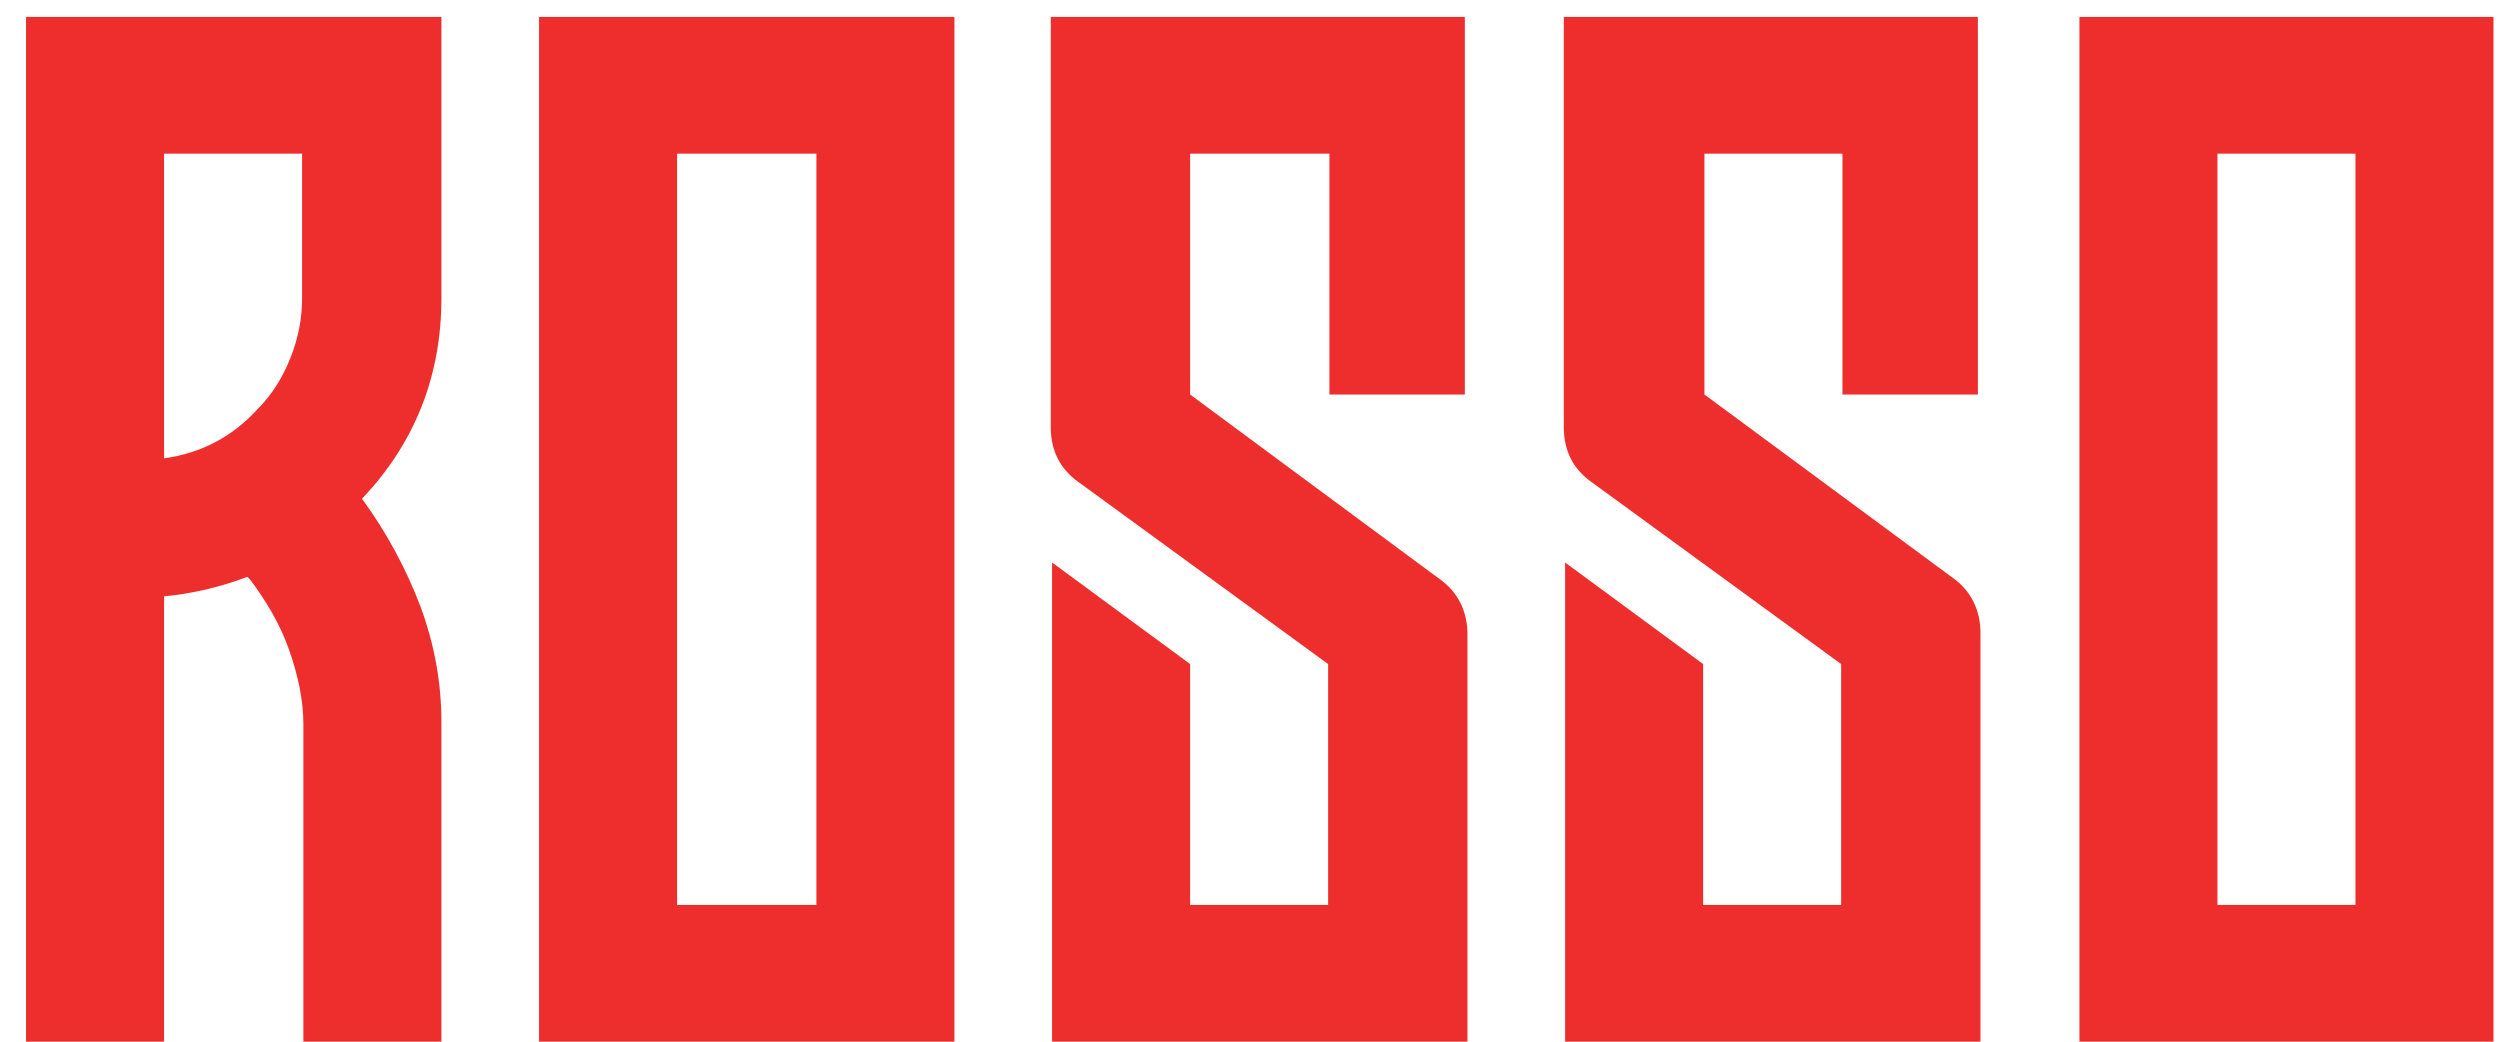 <?xml version="1.0" encoding="utf-8"?>
<!-- Generator: Adobe Illustrator 26.0.1, SVG Export Plug-In . SVG Version: 6.00 Build 0)  -->
<svg version="1.1" id="Layer_1" xmlns="http://www.w3.org/2000/svg" xmlns:xlink="http://www.w3.org/1999/xlink" x="0px" y="0px"
	 viewBox="0 0 192 80" style="enable-background:new 0 0 192 80;" xml:space="preserve">
<style type="text/css">
	.st0{fill:#EE2D2D;}
</style>
<g>
	<path class="st0" d="M33.9,1.3V4v7.8v5.9v5.2c0,5.9-2,11.1-6.1,15.4c1.9,2.6,3.4,5.4,4.5,8.3c1.1,3,1.6,5.9,1.6,8.9v5.2V80H23.3
		V60.8v-5.2c0-1.8-0.4-3.7-1.1-5.7c-0.7-2-1.8-3.8-3-5.4L19,44.3c-2.1,0.8-4.3,1.3-6.4,1.5V80H2V11.8V1.3h10.6H33.9z M23.3,11.8
		H12.6v23.4c2.9-0.4,5.3-1.7,7.2-3.8c1.1-1.1,1.9-2.4,2.5-3.9c0.6-1.5,0.9-3,0.9-4.6v-5.2V11.8z"/>
	<path class="st0" d="M62.7,1.3h10.6v10.5v57.7V80H62.7H52H41.4V69.5V11.8V1.3H52H62.7z M62.7,69.5V11.8H52v57.7H62.7z"/>
	<path class="st0" d="M102.1,30.2V11.8H91.4v16.1v1.4v1l19.2,14.2c1.4,1,2.1,2.5,2.1,4.2v20.9v8.1V80H91.4H80.8V69.5V51v-7.8
		L91.4,51v18.5h10.6V51l-19.2-14c-1.4-1-2.1-2.4-2.1-4.2v-3.7v-1.4V11.8V1.3h10.6h10.6h10.6v29H102.1z"/>
	<path class="st0" d="M141.5,30.2V11.8h-10.6v16.1v1.4v1L150,44.4c1.4,1,2.1,2.5,2.1,4.2v20.9v8.1V80h-21.3h-10.6V69.5V51v-7.8
		l10.6,7.8v18.5h10.6V51l-19.2-14c-1.4-1-2.1-2.4-2.1-4.2v-3.7v-1.4V11.8V1.3h10.6h10.6h10.6v29H141.5z"/>
	<path class="st0" d="M180.9,1.3h10.6v10.5v57.7V80h-10.6h-10.6h-10.6V69.5V11.8V1.3h10.6H180.9z M180.9,69.5V11.8h-10.6v57.7H180.9
		z"/>
</g>
</svg>

